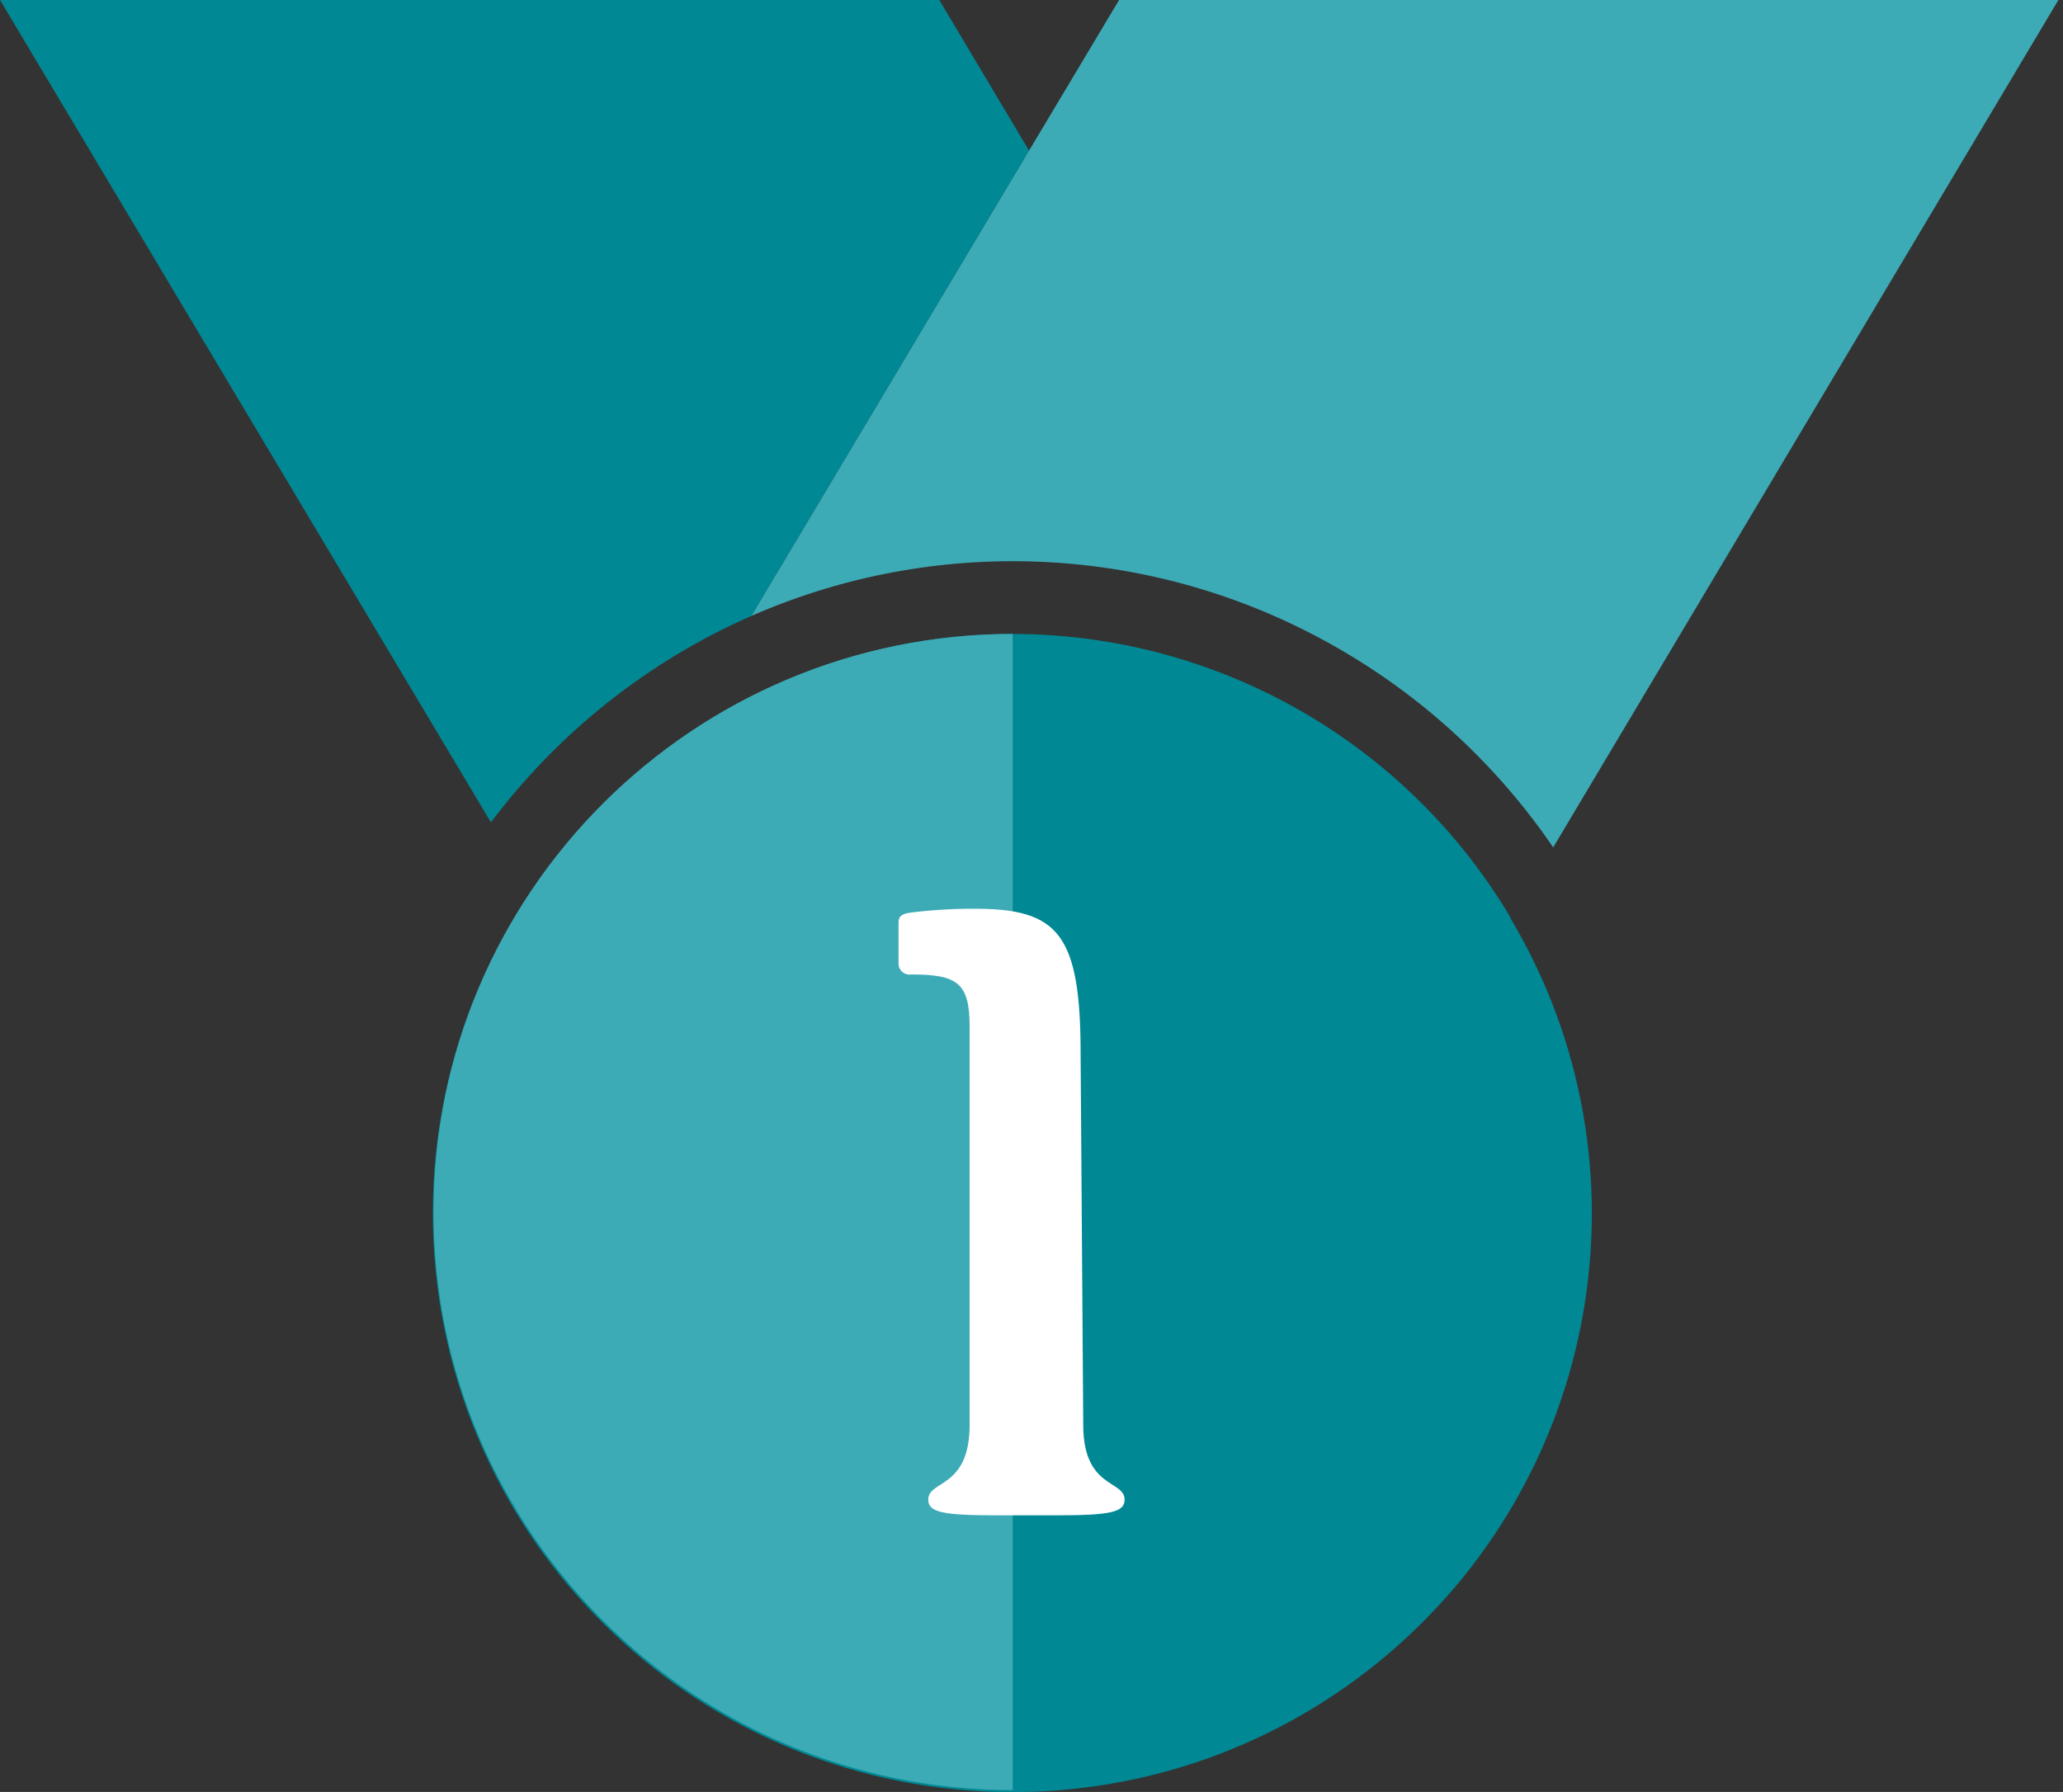 <?xml version="1.0" encoding="UTF-8"?>
<svg width="381px" height="331px" viewBox="0 0 381 331" version="1.1" xmlns="http://www.w3.org/2000/svg" xmlns:xlink="http://www.w3.org/1999/xlink">
    <rect x="0" y="0" width="381" height="331" fill="#333333" stroke="none"/>
    <defs></defs>
    <g id="Our-global-position" stroke="none" stroke-width="1" fill="none" fill-rule="evenodd">
        <g id="xxlarge" transform="translate(-365, -5876)" fill-rule="nonzero">
            <g id="fact-9" transform="translate(365, 5876)">
                <g id="medal">
                    <g id="medalAsset-2">
                        <g id="Layer_2">
                            <g id="Layer_1-2">
                                <path d="M138.769,113.768 L190.048,27.824 L173.475,0 L0,0 L90.665,151.905 C103.151,135.277 119.718,122.142 138.769,113.768 L138.769,113.768 Z" id="Shape" fill="#008894"></path>
                                <path d="M206.674,0 L190.048,27.824 L138.769,113.768 C172.557,98.966 211.286,100.491 243.801,117.904 C261.062,127.121 275.831,140.372 286.847,156.525 L380.149,0 L206.674,0 Z" id="Shape" fill="#3DABB6"></path>
                                <path d="M278.991,169.524 C259.754,137.073 224.806,117.149 187.035,117.098 C164.677,117.108 142.892,124.156 124.779,137.241 C114.339,144.696 105.318,153.955 98.145,164.582 C68.551,208.518 75.655,267.464 114.843,303.139 C154.031,338.814 213.482,340.457 254.587,307 C295.692,273.544 306.051,215.08 278.938,169.577 L278.991,169.524 Z" id="Shape" fill="#008894"></path>
                                <path d="M187.035,117.098 C127.957,117.098 80.065,164.907 80.065,223.883 C80.065,282.858 127.957,330.668 187.035,330.668 L187.035,117.098 Z" id="Shape" fill="#3DABB6"></path>
                                <path d="M200.056,263.202 C200.056,275.019 207.697,273.354 207.697,277.007 C207.697,279.37 204.952,279.907 194.944,279.907 L184.183,279.907 C174.175,279.907 171.43,279.37 171.43,277.007 C171.43,273.354 179.071,275.019 179.071,263.202 L179.071,189.613 C179.071,181.609 176.865,179.998 168.31,179.998 C167.685,180.1 167.047,179.908 166.584,179.477 C166.121,179.046 165.884,178.425 165.942,177.796 L165.942,170.383 C165.942,169.309 166.48,168.772 168.31,168.557 C172.165,168.081 176.047,167.848 179.932,167.858 C195.375,167.858 199.572,172.37 199.572,194.716 L200.056,263.202 Z" id="Shape" fill="#FFFFFF"></path>
                            </g>
                        </g>
                    </g>
                </g>
            </g>
        </g>
    </g>
</svg>